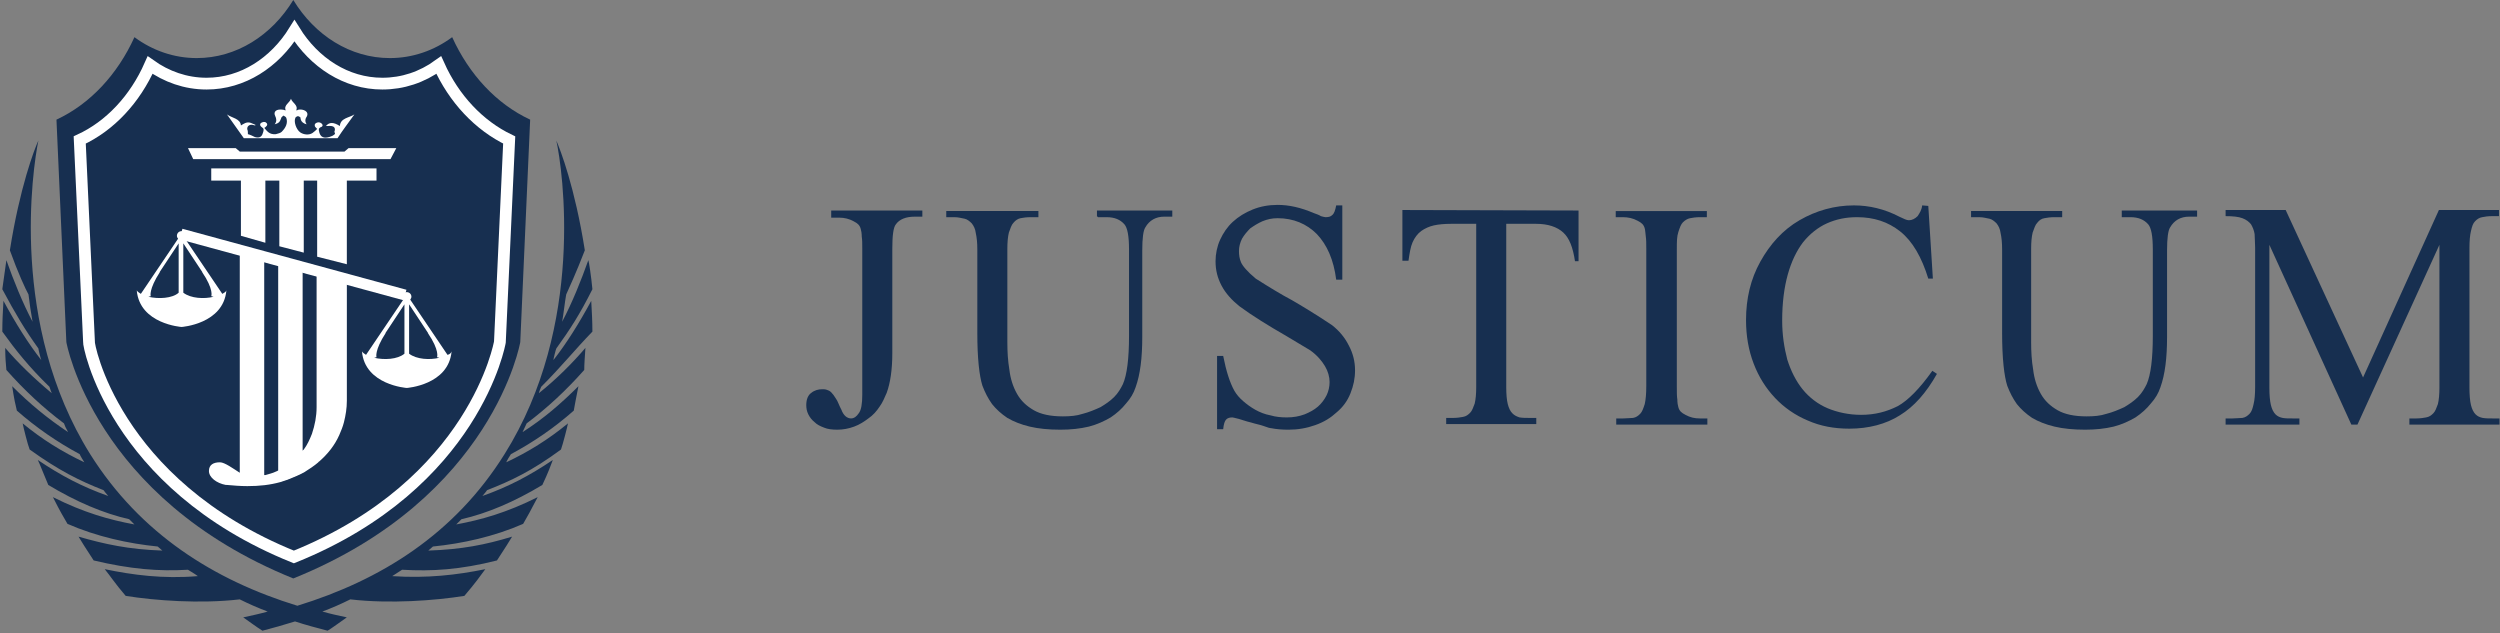 <svg width="233" height="59" viewBox="0 0 233 59" fill="none" xmlns="http://www.w3.org/2000/svg">
<rect x="0" y="0" width="233" height="59" fill="#808080" stroke="none"/>
<path d="M50.439 36.05C50.384 36.212 50.33 36.266 50.222 36.645C51.849 35.346 53.367 33.83 54.561 32.423C54.506 33.289 54.452 33.939 54.452 34.48C52.771 36.374 51.035 37.998 49.083 39.46C48.92 39.839 48.974 39.676 48.703 40.272C50.656 39.027 52.283 37.619 53.91 35.995C53.693 37.132 53.53 37.89 53.476 38.269C51.632 39.893 49.733 41.192 47.618 42.328C47.564 42.383 47.184 43.032 47.184 43.086C49.245 42.112 51.089 40.975 52.934 39.46C52.879 39.784 52.445 41.462 52.283 41.895C49.571 43.898 47.618 44.818 45.395 45.684C45.286 45.847 45.232 45.901 44.961 46.226C47.401 45.36 49.354 44.331 51.523 42.87C51.361 43.303 51.089 44.061 50.547 45.197C47.944 46.767 45.395 47.85 43.008 48.391L42.52 48.878C44.852 48.445 47.184 47.795 50.113 46.334C49.462 47.579 49.137 48.174 48.757 48.824C46.045 50.015 43.062 50.664 40.35 50.935L39.916 51.314C43.062 51.206 45.232 50.773 47.727 50.015C47.672 50.123 46.859 51.422 46.316 52.234C42.9 53.1 40.242 53.262 37.476 53.1C36.717 53.587 36.879 53.479 36.554 53.695C39.808 53.912 42.574 53.587 45.232 53.046C44.798 53.641 44.255 54.399 43.279 55.536C40.567 55.969 36.337 56.294 32.649 55.861C31.781 56.294 30.913 56.672 30.045 56.997C30.805 57.214 31.564 57.376 32.323 57.539C31.781 57.917 31.13 58.405 30.534 58.783C29.503 58.513 28.473 58.242 27.496 57.917C26.466 58.242 25.489 58.513 24.459 58.783C23.862 58.405 23.212 57.917 22.669 57.539C23.428 57.376 24.188 57.214 24.947 56.997C24.079 56.672 23.212 56.294 22.344 55.861C18.655 56.294 14.425 55.969 11.713 55.536C10.737 54.399 10.249 53.641 9.761 53.046C12.364 53.587 15.184 53.966 18.439 53.695C18.113 53.479 18.33 53.587 17.517 53.1C14.805 53.262 12.147 53.046 8.73 52.234C8.188 51.422 7.374 50.123 7.32 50.015C9.761 50.718 11.984 51.206 15.13 51.314L14.696 50.935C11.984 50.664 9.001 50.015 6.289 48.824C5.91 48.174 5.584 47.633 4.933 46.334C7.862 47.795 10.194 48.445 12.527 48.878L12.039 48.391C9.652 47.85 7.103 46.767 4.5 45.197C4.011 44.061 3.74 43.303 3.523 42.87C5.693 44.331 7.645 45.36 10.086 46.226C9.815 45.901 9.761 45.847 9.652 45.684C7.428 44.818 5.476 43.844 2.764 41.895C2.601 41.517 2.167 39.784 2.113 39.46C3.957 40.975 5.801 42.112 7.862 43.086C7.808 43.032 7.428 42.383 7.428 42.328C5.313 41.192 3.361 39.839 1.571 38.269C1.462 37.836 1.3 37.132 1.137 35.995C2.764 37.619 4.391 38.972 6.344 40.272C6.018 39.676 6.127 39.839 5.964 39.46C4.011 37.998 2.276 36.374 0.595 34.48C0.54 33.939 0.486 33.235 0.486 32.423C1.679 33.83 3.198 35.292 4.825 36.645C4.662 36.266 4.662 36.158 4.608 36.05C2.71 34.209 1.462 32.639 0.215 30.907C0.215 29.879 0.269 28.959 0.323 28.039C1.462 30.15 2.656 32.044 3.849 33.56C3.795 33.451 3.578 32.585 3.578 32.477C2.33 30.745 1.462 29.284 0.215 26.956C0.378 25.765 0.595 24.304 0.595 24.25C1.245 26.09 2.113 28.255 3.035 29.987C2.927 29.446 2.71 27.984 2.656 27.443C2.384 26.956 1.679 25.44 0.92 23.329C1.842 17.483 3.198 13.911 3.578 13.099C3.035 15.751 0.866 30.258 8.405 42.328C13.069 49.744 19.957 54.074 27.713 56.456C35.469 54.074 42.357 49.798 47.022 42.328C54.561 30.312 52.445 15.806 51.849 13.099C52.228 13.965 53.584 17.483 54.506 23.329C53.693 25.44 52.988 26.956 52.771 27.443C52.662 27.984 52.5 29.446 52.391 29.987C53.313 28.255 54.181 26.09 54.832 24.25C54.886 24.358 55.103 25.765 55.212 26.956C54.018 29.338 53.096 30.745 51.849 32.477C51.794 32.585 51.578 33.451 51.578 33.56C52.771 32.044 53.964 30.15 55.103 28.039C55.157 29.013 55.212 29.933 55.212 30.907C53.584 32.585 52.337 34.155 50.439 36.05Z" fill="#172F50"/>
<path d="M27.336 53.912C45.994 46.388 48.489 31.882 48.489 31.882L49.411 11.15C46.265 9.689 43.716 6.928 42.143 3.464C40.462 4.709 38.455 5.413 36.34 5.413C32.651 5.413 29.343 3.302 27.336 0C25.329 3.302 22.021 5.413 18.333 5.413C16.218 5.413 14.211 4.709 12.53 3.464C10.957 6.928 8.407 9.689 5.262 11.15L6.184 31.882C6.184 31.882 8.733 46.388 27.336 53.912Z" fill="#172F50"/>
<path d="M33.03 10.663C32.488 11.421 31.946 12.125 31.457 12.882H22.725C22.183 12.125 21.695 11.421 21.152 10.663C21.586 10.988 22.4 11.042 22.454 11.692C22.725 11.529 22.942 11.367 23.268 11.421C23.485 11.475 23.647 11.583 23.81 11.637C23.81 11.692 23.756 11.692 23.756 11.692C23.701 11.692 23.593 11.637 23.539 11.637C23.213 11.583 22.996 11.8 23.051 12.07C23.105 12.179 23.105 12.341 23.105 12.504C23.322 12.558 23.539 12.666 23.756 12.774C24.135 12.882 24.352 12.774 24.461 12.504C24.515 12.341 24.569 12.233 24.569 12.07C24.569 12.016 24.515 11.908 24.461 11.908C24.244 11.746 24.19 11.637 24.298 11.475C24.461 11.367 24.678 11.313 24.786 11.421C24.949 11.529 24.949 11.692 24.732 11.854C24.678 11.908 24.678 11.908 24.623 11.908C24.895 12.233 25.112 12.558 25.708 12.504C25.925 12.449 26.142 12.395 26.251 12.287C26.63 11.908 26.847 11.475 26.685 10.988C26.63 10.88 26.522 10.825 26.413 10.771C26.305 10.88 26.196 10.934 26.196 11.042C26.088 11.313 26.034 11.475 25.6 11.583C25.817 11.313 25.762 11.042 25.654 10.825C25.437 10.393 25.762 10.122 26.413 10.23C26.468 10.23 26.522 10.284 26.63 10.284C26.413 9.797 27.01 9.581 27.118 9.202C27.227 9.581 27.823 9.797 27.607 10.284C27.661 10.284 27.715 10.284 27.769 10.23C28.257 10.122 28.854 10.393 28.583 10.88C28.42 11.096 28.42 11.367 28.583 11.583C28.312 11.529 28.095 11.367 28.041 11.15C27.986 11.096 28.041 10.988 27.986 10.934C27.932 10.88 27.823 10.825 27.769 10.825C27.715 10.825 27.607 10.88 27.552 10.934C27.335 11.313 27.607 12.07 27.986 12.341C28.312 12.558 28.8 12.612 29.125 12.395C29.288 12.287 29.451 12.125 29.559 12.016C29.451 11.908 29.342 11.8 29.342 11.746C29.288 11.583 29.396 11.475 29.559 11.421C29.722 11.367 29.884 11.421 29.993 11.529C30.102 11.637 30.102 11.8 29.884 11.854C29.668 11.962 29.722 12.07 29.722 12.179C29.83 12.828 30.21 12.991 30.969 12.666C31.132 12.558 31.295 12.504 31.186 12.341C31.132 12.287 31.186 12.233 31.186 12.233C31.295 11.854 31.078 11.692 30.535 11.746H30.373C30.698 11.367 31.078 11.367 31.674 11.746C31.729 10.988 32.542 10.988 33.03 10.663Z" fill="white"/>
<path d="M32.327 25.819V37.349C32.327 38.052 32.218 38.702 32.056 39.351C31.947 39.784 31.785 40.163 31.622 40.542C31.188 41.517 30.537 42.328 29.724 43.032C29.669 43.032 29.669 43.086 29.669 43.086C29.29 43.411 28.802 43.736 28.368 44.006C27.879 44.277 27.337 44.494 26.795 44.71C26.578 44.764 26.361 44.873 26.144 44.927C25.168 45.197 24.191 45.306 23.052 45.306C22.401 45.306 21.751 45.251 21.154 45.197C21.1 45.197 21.046 45.197 21.046 45.197C20.178 45.035 19.473 44.494 19.473 43.898C19.473 43.303 19.907 43.086 20.503 43.086C20.937 43.086 21.751 43.682 22.347 44.061V23.167L24.625 23.762V44.277C24.679 44.277 24.679 44.277 24.734 44.277C25.059 44.169 25.384 44.115 25.71 43.952C25.818 43.898 25.873 43.898 25.927 43.844V24.141L28.205 24.737V42.004L28.259 41.95C28.259 41.95 28.259 41.95 28.313 41.895C28.639 41.462 28.856 40.975 29.073 40.434C29.344 39.622 29.507 38.81 29.507 37.944V25.17L32.327 25.819Z" fill="white"/>
<path d="M35.091 15.697V16.834H32.325V24.628L29.559 23.925V16.834H28.311V23.546L26.033 22.951V16.834H24.732V22.626L22.454 21.976V16.834H19.688V15.697H35.091Z" fill="white"/>
<path d="M36.937 13.803L36.394 14.831H18.008L17.52 13.803H21.967L22.347 14.127H32.109L32.489 13.803H36.937Z" fill="white"/>
<path d="M36.719 13.803L36.23 14.831L36.719 13.803Z" fill="white"/>
<path d="M28.367 41.895V43.952C27.879 44.223 27.337 44.44 26.794 44.656C26.578 44.71 26.361 44.818 26.144 44.873H26.035V43.79C26.035 43.79 26.035 43.79 26.089 43.79C26.794 43.465 27.391 43.032 27.879 42.491C28.042 42.274 28.205 42.112 28.367 41.895Z" fill="white"/>
<path d="M27.389 51.909C44.311 45.089 46.589 31.881 46.589 31.881L47.457 13.045C44.636 11.692 42.304 9.202 40.894 6.062C39.321 7.199 37.531 7.794 35.633 7.794C32.27 7.794 29.287 5.846 27.443 2.869C25.599 5.846 22.616 7.794 19.253 7.794C17.301 7.794 15.511 7.145 13.992 6.062C12.582 9.256 10.25 11.746 7.43 13.045L8.297 31.881C8.189 31.881 10.467 45.089 27.389 51.909Z" stroke="white" stroke-width="1.097" stroke-miterlimit="10"/>
<path d="M41.707 33.072L38.236 27.93C38.29 27.822 38.344 27.768 38.344 27.66C38.344 27.389 38.128 27.227 37.911 27.227C37.639 27.227 37.477 27.443 37.477 27.66C37.477 27.768 37.531 27.876 37.585 27.93L34.114 33.072C33.951 32.964 33.789 32.856 33.734 32.748C34.006 35.887 37.911 36.158 37.911 36.158C37.911 36.158 41.816 35.887 42.087 32.748C42.033 32.91 41.924 33.018 41.707 33.072ZM34.873 33.343L35.09 33.289C35.09 33.289 34.873 32.694 35.958 31.016L35.904 31.07L37.694 28.363V32.964C37.043 33.505 35.795 33.56 34.873 33.343ZM38.128 32.964V28.363L39.917 31.07L39.863 31.016C41.002 32.694 40.731 33.289 40.731 33.289L40.948 33.343C40.08 33.56 38.833 33.505 38.128 32.964Z" fill="white"/>
<path d="M20.719 27.389L17.248 22.247C17.302 22.138 17.356 22.084 17.356 21.976C17.356 21.705 17.139 21.543 16.922 21.543C16.651 21.543 16.488 21.759 16.488 21.976C16.488 22.084 16.543 22.192 16.597 22.247L13.126 27.389C12.963 27.281 12.8 27.172 12.746 27.064C13.017 30.203 16.922 30.474 16.922 30.474C16.922 30.474 20.827 30.203 21.099 27.064C21.044 27.227 20.882 27.281 20.719 27.389ZM13.831 27.66L14.048 27.605C14.048 27.605 13.831 27.01 14.916 25.332L14.861 25.386L16.651 22.68V27.281C16.055 27.822 14.753 27.876 13.831 27.66ZM17.085 27.281V22.68L18.875 25.386L18.821 25.332C19.96 27.01 19.689 27.605 19.689 27.605L19.905 27.66C19.038 27.876 17.79 27.822 17.085 27.281Z" fill="white"/>
<path d="M16.867 21.814L37.748 27.497" stroke="white" stroke-width="1.017" stroke-miterlimit="10"/>
<path d="M77.469 20.193V19.62H85.963V20.193H85.251C84.444 20.193 83.827 20.431 83.495 20.909C83.258 21.195 83.163 21.959 83.163 23.2V32.936C83.163 34.463 82.973 35.704 82.641 36.611C82.451 37.041 82.262 37.518 81.977 37.9C81.692 38.329 81.36 38.711 80.933 38.997C80.553 39.284 80.126 39.57 79.605 39.761C79.083 39.952 78.561 40.047 78.039 40.047C77.564 40.047 77.137 40 76.805 39.856C76.426 39.713 76.141 39.57 75.904 39.331C75.666 39.141 75.477 38.902 75.334 38.616C75.192 38.329 75.144 38.043 75.144 37.757C75.144 37.184 75.334 36.802 75.619 36.611C75.904 36.372 76.283 36.277 76.615 36.277C76.758 36.277 76.9 36.277 77.042 36.325C77.185 36.372 77.327 36.42 77.469 36.563C77.612 36.706 77.754 36.897 77.897 37.136C78.086 37.375 78.181 37.757 78.418 38.186C78.608 38.711 78.94 38.997 79.32 38.997C79.605 38.997 79.842 38.806 80.032 38.52C80.269 38.234 80.364 37.613 80.364 36.802V23.2C80.364 22.722 80.364 22.341 80.316 22.054C80.316 21.768 80.269 21.482 80.221 21.338C80.174 21.147 80.079 21.004 79.984 20.909C79.889 20.813 79.747 20.718 79.557 20.622C79.13 20.384 78.656 20.288 78.276 20.288H77.469V20.193Z" fill="#172F50"/>
<path d="M102.236 20.193V19.62H109.258V20.193H108.499C107.74 20.193 107.123 20.527 106.743 21.195C106.554 21.482 106.459 22.197 106.459 23.343V31.409C106.459 33.366 106.269 34.893 105.842 36.086C105.652 36.659 105.367 37.136 104.94 37.613C104.561 38.091 104.086 38.52 103.517 38.902C102.948 39.236 102.236 39.57 101.477 39.761C100.67 39.952 99.816 40.047 98.82 40.047C97.728 40.047 96.779 39.952 95.973 39.761C95.166 39.57 94.454 39.284 93.885 38.95C93.316 38.568 92.841 38.138 92.462 37.661C92.082 37.136 91.797 36.563 91.56 35.943C91.275 35.036 91.086 33.413 91.086 31.027V23.247C91.086 22.627 91.038 22.15 90.943 21.72C90.896 21.338 90.754 21.052 90.564 20.813C90.374 20.622 90.137 20.431 89.9 20.384C89.615 20.336 89.33 20.241 88.951 20.241H88.191V19.668H96.779V20.241H96.02C95.688 20.241 95.356 20.288 95.119 20.336C94.882 20.384 94.644 20.527 94.454 20.766C94.265 20.956 94.17 21.291 94.028 21.672C93.933 22.054 93.885 22.579 93.885 23.2V31.886C93.885 32.793 93.933 33.604 94.075 34.463C94.17 35.275 94.407 36.038 94.787 36.706C95.166 37.375 95.688 37.852 96.352 38.234C97.017 38.616 97.918 38.806 99.057 38.806C99.721 38.806 100.338 38.759 100.907 38.568C101.477 38.425 102.046 38.186 102.568 37.947C103.042 37.661 103.469 37.375 103.849 36.993C104.229 36.611 104.466 36.181 104.656 35.8C105.035 34.941 105.225 33.413 105.225 31.313V23.247C105.225 22.006 105.083 21.243 104.798 20.909C104.418 20.479 103.897 20.241 103.137 20.241H102.331V20.193H102.236Z" fill="#172F50"/>
<path d="M125.103 19.191V26.064H124.534C124.297 24.203 123.68 22.818 122.731 21.816C121.782 20.862 120.549 20.337 119.078 20.337C118.556 20.337 118.129 20.432 117.654 20.623C117.227 20.814 116.848 21.052 116.515 21.291C116.231 21.578 115.946 21.912 115.756 22.246C115.567 22.628 115.472 23.009 115.472 23.391C115.472 23.773 115.519 24.107 115.661 24.441C115.804 24.775 116.231 25.3 117.037 25.968C118.318 26.78 119.41 27.448 120.406 27.973C121.308 28.498 122.589 29.262 124.155 30.312C124.819 30.837 125.341 31.457 125.72 32.221C126.1 32.937 126.29 33.7 126.29 34.512C126.29 35.275 126.147 35.943 125.863 36.659C125.578 37.375 125.151 37.948 124.582 38.425C124.012 38.95 123.395 39.332 122.589 39.618C121.782 39.905 120.976 40.048 120.074 40.048C119.505 40.048 118.935 40 118.461 39.905C118.366 39.905 118.176 39.857 117.797 39.714C117.417 39.571 117.037 39.523 116.61 39.38C116.183 39.284 115.804 39.141 115.472 39.046C115.092 38.95 114.902 38.903 114.855 38.903C114.618 38.903 114.428 38.95 114.285 39.093C114.143 39.237 114.048 39.523 114.001 40H113.431V33.175H114.001C114.285 34.607 114.618 35.657 115.045 36.421C115.234 36.755 115.519 37.089 115.851 37.375C116.183 37.662 116.563 37.948 116.99 38.187C117.417 38.425 117.891 38.616 118.413 38.712C118.888 38.855 119.41 38.903 119.932 38.903C120.549 38.903 121.07 38.807 121.592 38.616C122.067 38.425 122.494 38.187 122.826 37.9C123.158 37.614 123.443 37.232 123.633 36.85C123.822 36.468 123.917 36.039 123.917 35.609C123.917 35.132 123.775 34.607 123.49 34.13C123.206 33.653 122.779 33.127 122.114 32.65C121.497 32.268 120.738 31.839 119.884 31.314C118.224 30.359 116.753 29.453 115.519 28.546C114.807 27.973 114.238 27.352 113.858 26.637C113.479 25.921 113.289 25.205 113.289 24.346C113.289 23.677 113.431 22.962 113.716 22.341C114.001 21.721 114.38 21.148 114.902 20.671C115.424 20.193 116.041 19.812 116.753 19.525C117.464 19.239 118.224 19.096 119.078 19.096C120.122 19.096 121.213 19.334 122.446 19.859C122.731 19.955 122.968 20.05 123.111 20.146C123.3 20.193 123.443 20.241 123.538 20.241C123.822 20.241 124.012 20.193 124.155 20.05C124.344 19.907 124.439 19.621 124.534 19.143H125.103V19.191Z" fill="#172F50"/>
<path d="M147.12 19.62V24.346H146.788C146.598 23.057 146.266 22.198 145.697 21.673C145.127 21.148 144.273 20.861 143.182 20.861H140.382V36.086C140.382 36.755 140.43 37.28 140.525 37.661C140.62 38.043 140.762 38.33 140.952 38.52C141.142 38.711 141.331 38.807 141.616 38.902C141.901 38.95 142.185 38.95 142.518 38.95H143.182V39.523H134.784V38.95H135.448C135.78 38.95 136.112 38.902 136.349 38.855C136.634 38.807 136.824 38.664 137.014 38.473C137.203 38.282 137.298 37.995 137.441 37.614C137.536 37.232 137.583 36.707 137.583 36.086V20.861H135.211C134.641 20.861 134.072 20.909 133.645 21.005C133.218 21.1 132.791 21.291 132.459 21.53C132.127 21.768 131.842 22.15 131.652 22.58C131.462 23.009 131.367 23.63 131.272 24.298H130.703V19.573L147.12 19.62Z" fill="#172F50"/>
<path d="M159.126 38.998V39.571H150.633V38.998H151.298C151.63 38.998 151.962 38.95 152.199 38.95C152.484 38.903 152.674 38.759 152.863 38.568C153.053 38.377 153.148 38.091 153.29 37.662C153.385 37.232 153.433 36.707 153.433 35.991V23.152C153.433 22.723 153.433 22.341 153.385 22.007C153.338 21.673 153.338 21.434 153.29 21.291C153.243 21.1 153.148 20.957 153.053 20.862C152.958 20.766 152.816 20.671 152.626 20.575C152.199 20.337 151.725 20.241 151.25 20.241H150.586V19.669H159.079V20.241H158.415C158.083 20.241 157.751 20.289 157.513 20.337C157.276 20.384 157.039 20.527 156.849 20.718C156.659 20.909 156.564 21.196 156.422 21.625C156.28 22.055 156.28 22.532 156.28 23.248V36.087C156.28 36.564 156.28 36.946 156.327 37.232C156.327 37.519 156.375 37.805 156.422 37.948C156.469 38.139 156.564 38.282 156.659 38.377C156.754 38.473 156.896 38.569 157.086 38.664C157.513 38.903 157.94 38.998 158.415 38.998H159.126Z" fill="#172F50"/>
<path d="M179.717 19.191L180.144 25.968H179.717C179.1 23.963 178.246 22.484 177.107 21.577C175.968 20.67 174.64 20.241 173.074 20.241C172.03 20.241 171.129 20.432 170.275 20.814C169.421 21.195 168.661 21.816 168.045 22.579C167.428 23.391 166.953 24.393 166.621 25.586C166.289 26.779 166.099 28.211 166.099 29.882C166.099 31.218 166.289 32.411 166.574 33.509C166.906 34.559 167.38 35.514 167.997 36.277C168.614 37.041 169.421 37.661 170.322 38.043C171.224 38.425 172.315 38.663 173.454 38.663C174.735 38.663 175.826 38.377 176.87 37.852C177.819 37.327 178.91 36.229 180.096 34.559L180.523 34.845C179.527 36.611 178.388 37.9 177.06 38.711C175.778 39.523 174.165 39.952 172.362 39.952C170.939 39.952 169.658 39.714 168.472 39.188C167.333 38.711 166.289 37.995 165.435 37.089C164.581 36.182 163.917 35.132 163.442 33.891C162.968 32.65 162.73 31.314 162.73 29.834C162.73 27.829 163.157 26.016 164.059 24.393C164.96 22.77 166.147 21.434 167.712 20.527C169.278 19.62 170.986 19.143 172.789 19.143C174.213 19.143 175.636 19.477 177.012 20.193C177.439 20.384 177.676 20.527 177.914 20.527C178.198 20.527 178.483 20.384 178.72 20.145C178.91 19.859 179.1 19.573 179.147 19.143L179.717 19.191Z" fill="#172F50"/>
<path d="M197.748 20.193V19.62H204.77V20.193H204.011C203.251 20.193 202.635 20.527 202.255 21.195C202.065 21.482 201.97 22.197 201.97 23.343V31.409C201.97 33.366 201.781 34.893 201.354 36.086C201.164 36.659 200.879 37.136 200.452 37.613C200.073 38.091 199.598 38.52 199.029 38.902C198.459 39.236 197.748 39.57 196.988 39.761C196.182 39.952 195.328 40.047 194.331 40.047C193.24 40.047 192.291 39.952 191.485 39.761C190.678 39.57 189.966 39.284 189.397 38.95C188.827 38.568 188.353 38.138 187.973 37.661C187.594 37.136 187.309 36.563 187.072 35.943C186.787 35.036 186.597 33.413 186.597 31.027V23.247C186.597 22.627 186.55 22.15 186.455 21.72C186.408 21.338 186.265 21.052 186.075 20.813C185.886 20.622 185.648 20.431 185.411 20.384C185.127 20.336 184.842 20.241 184.462 20.241H183.703V19.668H192.196V20.241H191.437C191.105 20.241 190.773 20.288 190.536 20.336C190.251 20.384 190.061 20.527 189.871 20.766C189.682 20.956 189.587 21.291 189.444 21.672C189.349 22.054 189.302 22.579 189.302 23.2V31.886C189.302 32.793 189.349 33.604 189.492 34.463C189.587 35.275 189.824 36.038 190.203 36.706C190.583 37.375 191.105 37.852 191.769 38.234C192.433 38.616 193.335 38.806 194.474 38.806C195.138 38.806 195.755 38.759 196.324 38.568C196.894 38.425 197.463 38.186 197.985 37.947C198.459 37.661 198.886 37.375 199.266 36.993C199.645 36.611 199.883 36.181 200.072 35.8C200.452 34.941 200.642 33.413 200.642 31.313V23.247C200.642 22.006 200.5 21.243 200.215 20.909C199.835 20.479 199.313 20.241 198.554 20.241H197.748V20.193Z" fill="#172F50"/>
<path d="M219.145 39.571L211.506 22.818V36.134C211.506 36.802 211.554 37.375 211.649 37.757C211.744 38.139 211.886 38.425 212.076 38.616C212.265 38.807 212.503 38.902 212.74 38.95C212.977 38.998 213.309 38.998 213.641 38.998H214.306V39.571H207.426V38.998H208.09C208.422 38.998 208.754 38.95 208.992 38.95C209.276 38.902 209.466 38.759 209.656 38.568C209.846 38.377 209.94 38.091 210.035 37.661C210.13 37.28 210.178 36.755 210.178 36.086V23.057C210.178 22.58 210.13 22.15 210.13 21.816C210.083 21.482 209.94 21.148 209.798 20.909C209.608 20.671 209.371 20.48 208.992 20.336C208.612 20.193 208.09 20.145 207.426 20.145V19.573H213.025L220.237 35.18L227.306 19.573H232.905V20.145H232.241C231.861 20.145 231.577 20.193 231.339 20.241C231.055 20.289 230.865 20.432 230.675 20.623C230.485 20.814 230.39 21.1 230.295 21.53C230.201 21.911 230.153 22.436 230.153 23.105V36.134C230.153 36.802 230.201 37.375 230.295 37.757C230.39 38.139 230.533 38.425 230.722 38.616C230.912 38.807 231.15 38.902 231.387 38.95C231.671 38.998 231.956 38.998 232.288 38.998H232.953V39.571H224.554V38.998H225.219C225.551 38.998 225.883 38.95 226.12 38.902C226.405 38.855 226.595 38.711 226.784 38.52C226.974 38.33 227.069 38.043 227.211 37.661C227.306 37.28 227.354 36.755 227.354 36.134V22.818L219.715 39.571H219.145Z" fill="#172F50"/>
</svg>
